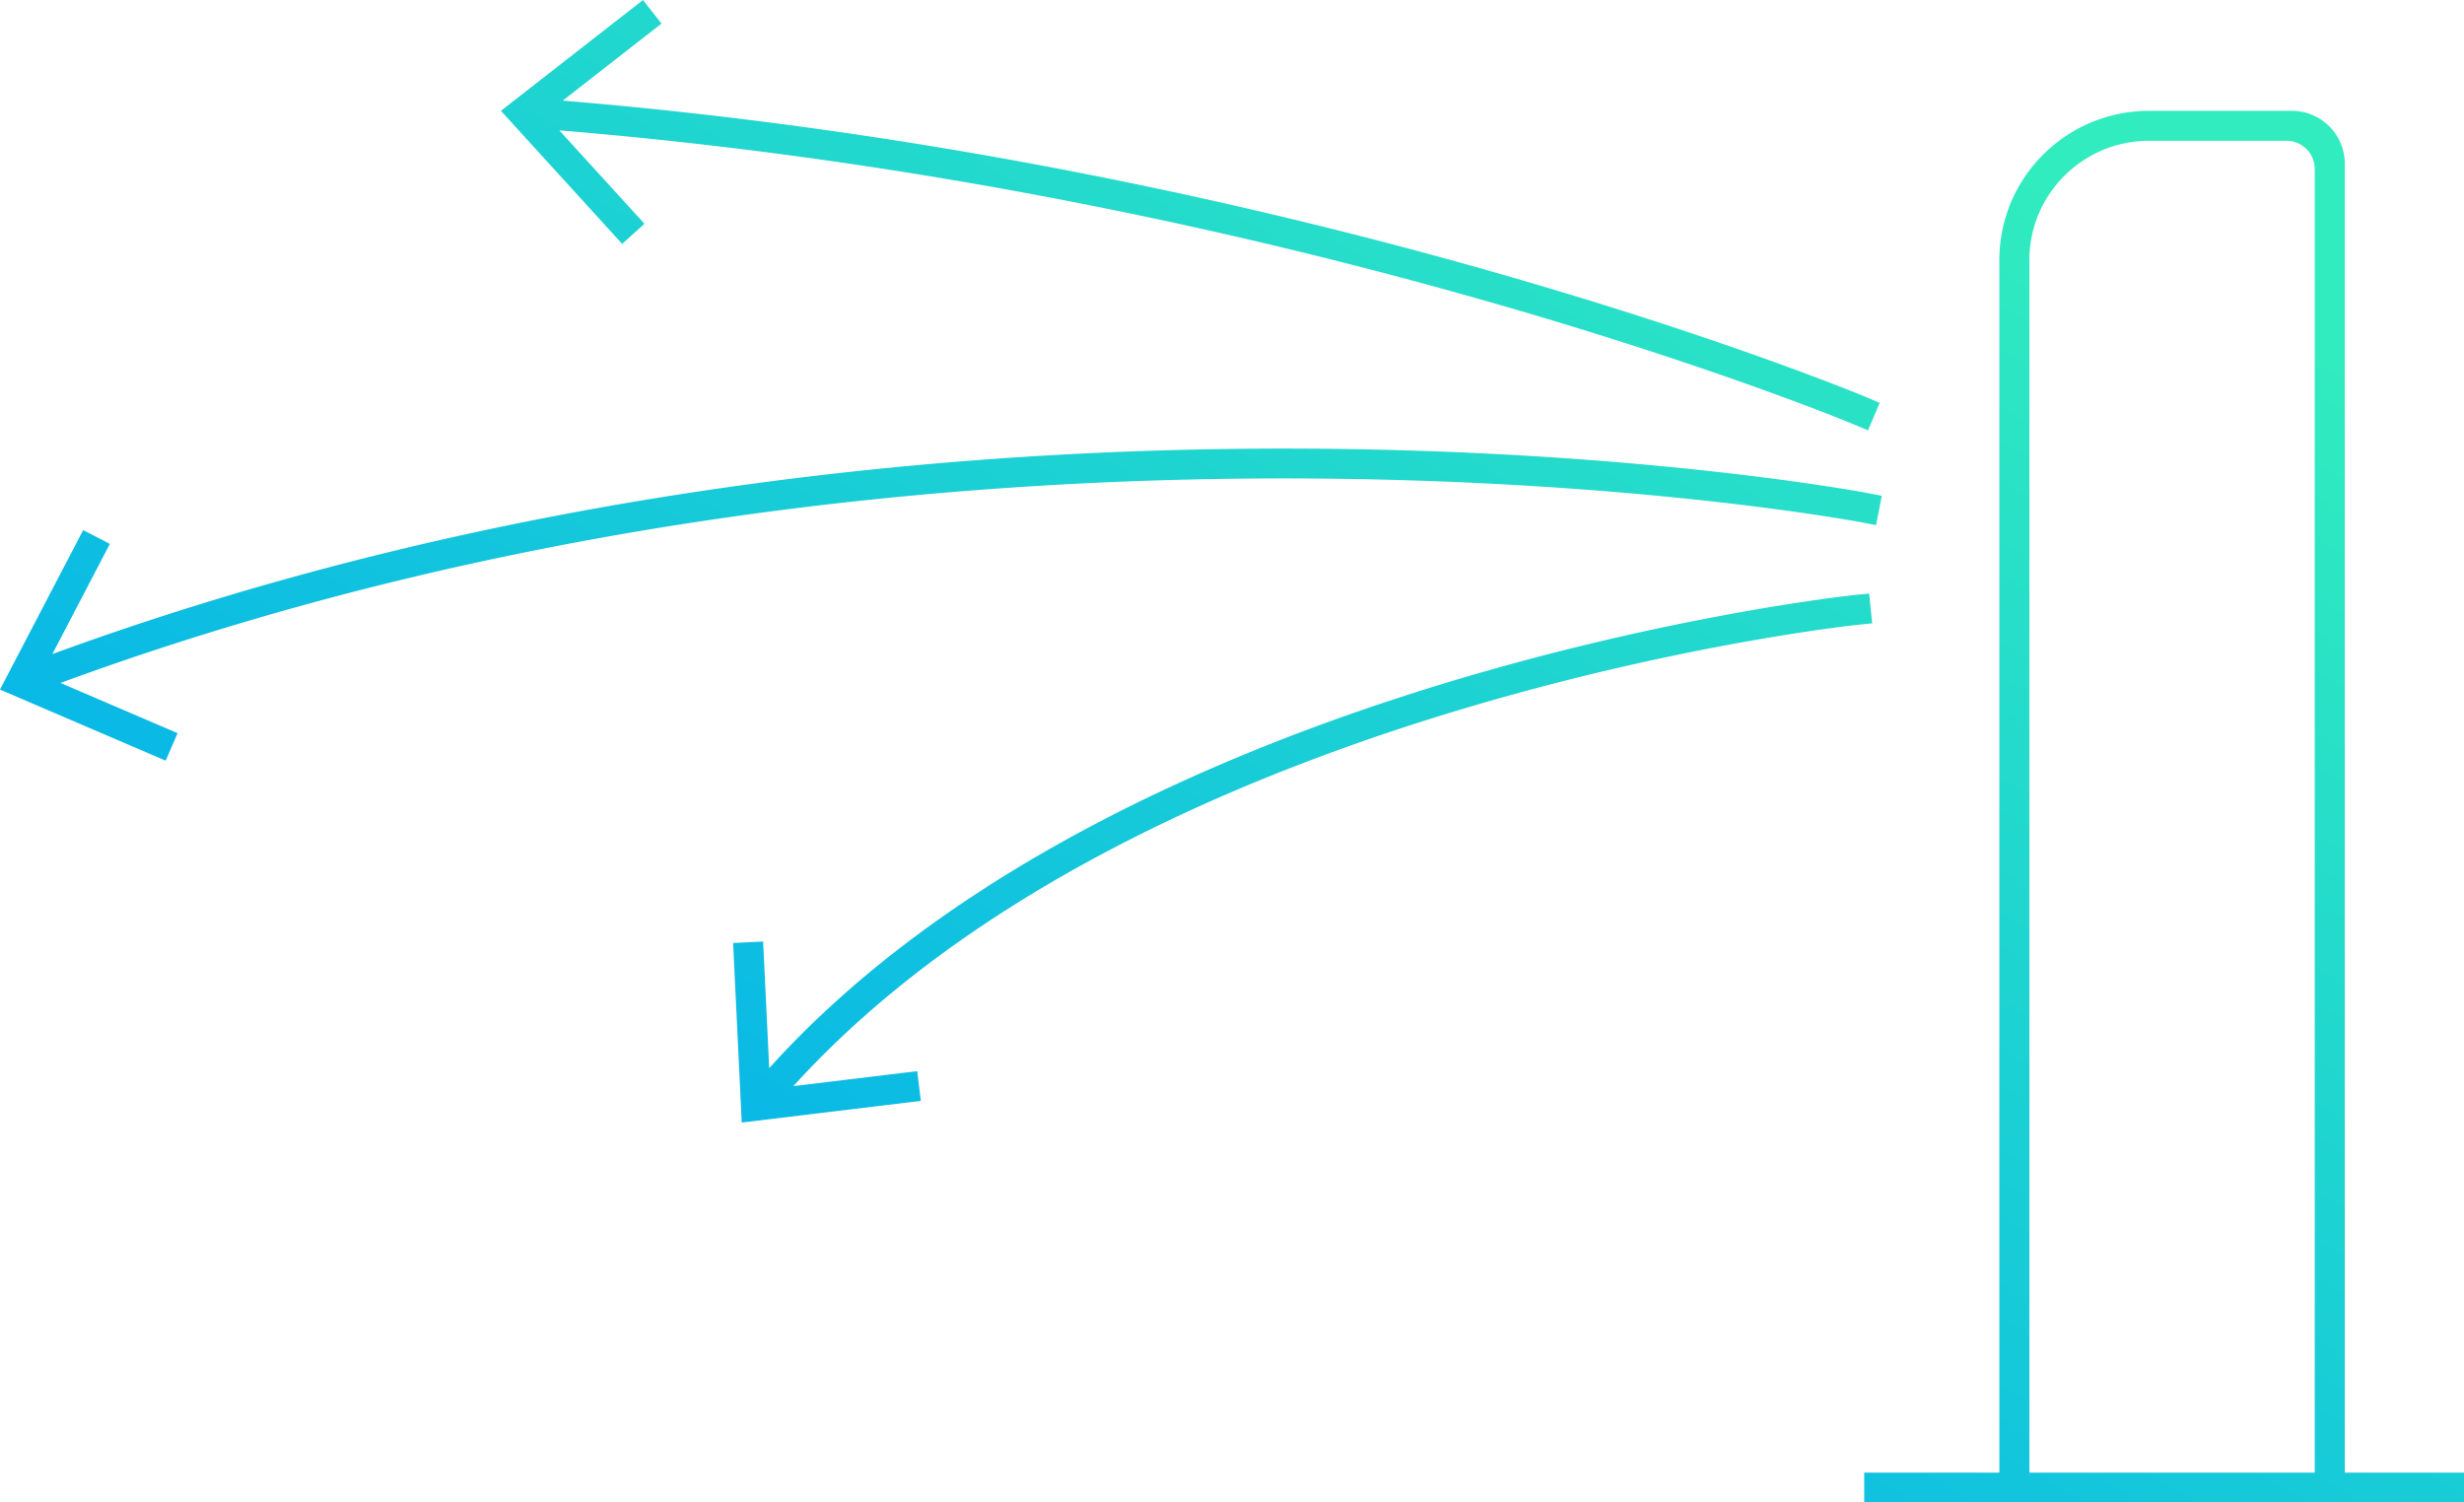 <svg xmlns="http://www.w3.org/2000/svg" width="164" height="100"><defs><linearGradient id="a" x1="0%" x2="70.711%" y1="70.711%" y2="0%"><stop offset="0%" stop-color="#00ADEF"/><stop offset="100%" stop-color="#31ECBE"/></linearGradient></defs><path fill-rule="evenodd" fill="url(#a)" d="M164 100.01H124.078v-1.992h8.996V17.31c0-5.485 4.463-9.932 9.969-9.932h9.494a3.523 3.523 0 0 1 3.529 3.516v87.124H164v1.992zm-9.934-88.764a1.879 1.879 0 0 0-1.883-1.876h-9.14c-4.401 0-7.97 3.556-7.97 7.94v80.708h18.993V11.246zm-30.179 23.519c-.601-.116-60.181-11.234-119.858 10.693L11.82 48.8l-.793 1.831-11.028-4.734 5.537-10.613 1.777.918-3.829 7.335c60.17-22.054 120.18-10.843 120.784-10.727l.982.191-.382 1.954-.981-.19zm-.476-6.508c-.373-.156-37.382-15.571-86.183-19.579l5.666 6.217-1.483 1.339-8.069-8.857L42.795.001l1.235 1.568-6.577 5.129c49.107 4.043 86.362 19.567 86.738 19.726l.919.39-.78 1.832-.919-.389zm-72.214 42.84c23.687-26.258 71.726-31.438 72.217-31.49l.994-.1.203 1.982-.994.103c-.482.047-47.61 5.139-70.81 30.701l8.244-.997.239 1.979-11.92 1.442-.575-11.951 1.998-.096.404 8.427z"/></svg>